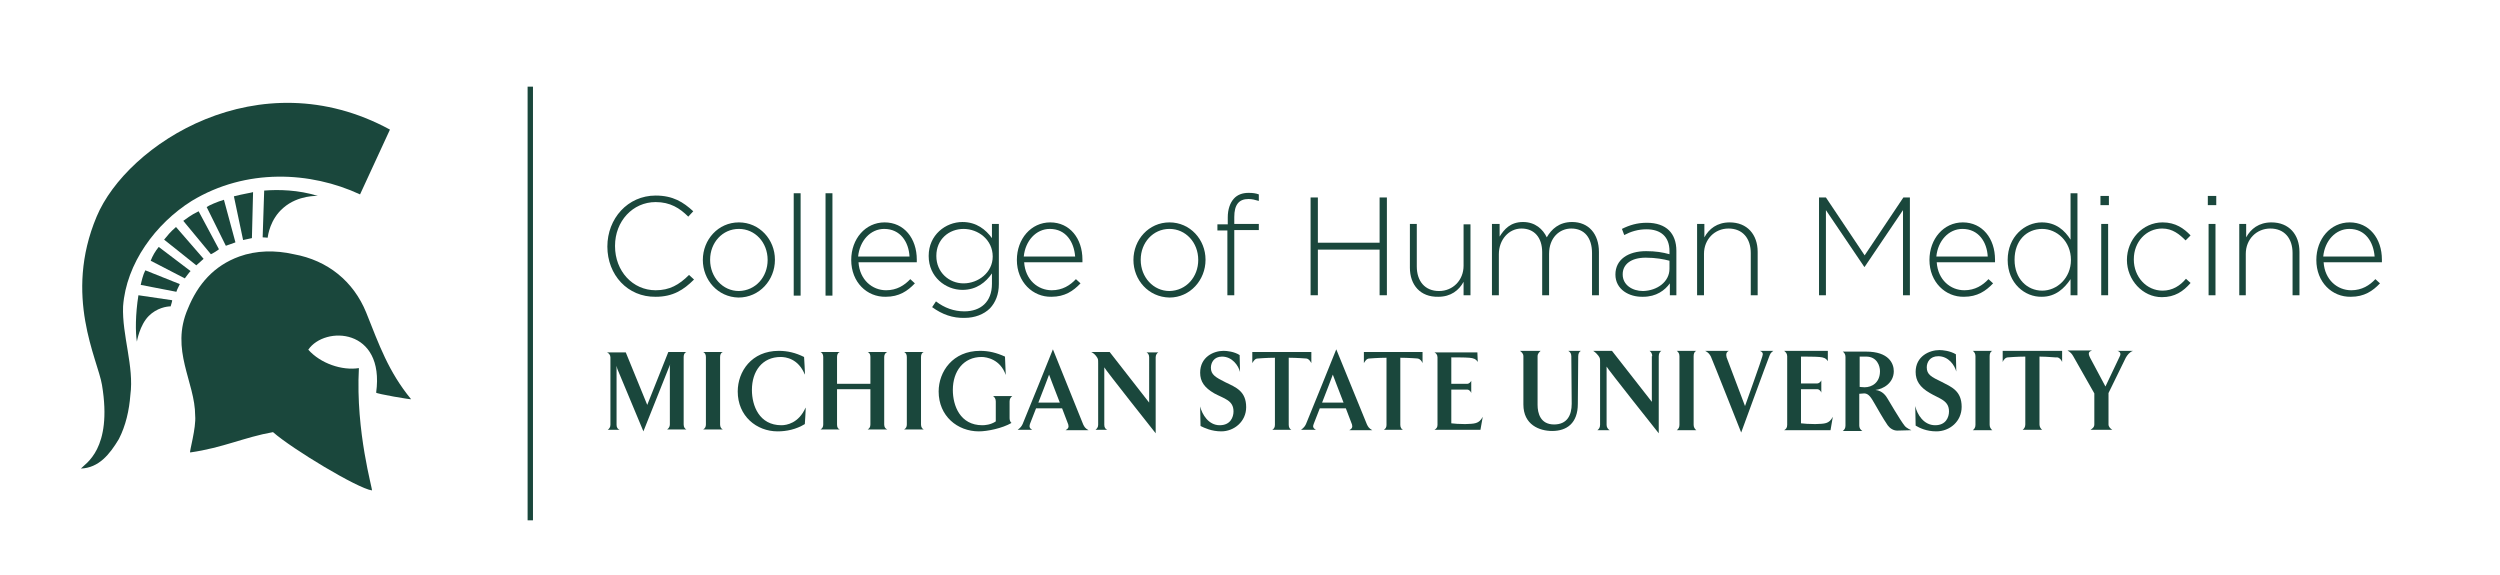 <svg version="1.1" id="layer" x="0" y="0" xml:space="preserve" xmlns="http://www.w3.org/2000/svg" viewBox="0 0 652 150">
  <style type="text/css" id="style824">
    .st0{fill:#1a473c}
  </style>
  <path class="st0" d="M101.7 33.8s-5.2 11.3-7.8 16.9c-12.9-6-29.7-6.9-43.9 1.7-9.4 5.9-17.1 16.3-17.9 27.5-.3 7.5 2.9 15.7 1.9 23.1-.3 4-1.2 8-3 11.5-2.4 4-5.2 7.5-9.9 7.7 1.1-1.3 8.3-5 5.5-21.8-1.1-6.7-10.1-23.2-1.4-43.9 7.9-18.9 42.3-41.3 76.5-22.7" id="path826"/>
  <path class="st0" d="M62.4 66.9c4.4-1.6 9.4-1.7 14.2-.6 8.9 1.6 15.6 7.1 18.9 15.2 3.4 8.5 5.8 15.4 11.7 22.6.2.2-9.1-1.4-9.1-1.7 2.3-16.9-13.4-17.5-17.7-11.2 3.2 3.6 8.8 5.5 13.2 4.8-.9 16.7 3.7 31.9 3.4 31.9-3.7-.5-20.8-10.8-25.8-15.2-7.4 1.3-13.1 4.1-21.6 5.3-.3 0 1.6-6.4 1.3-9.6 0-8.8-6.6-17.1-1.9-27.9 2.6-6.4 6.8-11.2 13.4-13.6" id="path828"/>
  <path class="st0" d="M68.5 61.9c.5 0 1.3.1 1.3.1.1-.6.6-4.8 4.1-7.8 3.9-3.4 9-3.1 9-3.1-5.1-1.6-10.3-1.7-14-1.4z" id="path830"/>
  <path class="st0" d="M36.1 77c-.8 5-.8 9.7-.4 12.1 0 0 .7-4.3 3.1-6.7 2.1-2.1 4.7-2.5 5.7-2.5 0 0 .5-1.6.4-1.6z" id="path832"/>
  <path class="st0" d="M46 76.1c.2-.7.6-1.3.9-2l-9-3.6c-.6 1.1-1 2.9-1.2 3.8z" id="path834"/>
  <path class="st0" d="M48.2 72.6s1.4-1.9 1.5-1.9l-8.3-6.3c-.9 1.1-1.6 2.3-2.1 3.6z" id="path836"/>
  <path class="st0" d="m51.2 69.2 1.9-1.7-7.2-8.3c-1.6 1.4-2.1 2.1-3.1 3.3z" id="path838"/>
  <path class="st0" d="M55 66.3c0 .1 2.1-1.2 2.1-1.3l-5.3-9.9c-2.1 1-3.4 2.1-4 2.5z" id="path840"/>
  <path class="st0" d="M58.9 64.1c2.6-.9 2.5-.9 2.5-.9l-3-11.1c-1.7.5-4 1.5-4.5 1.9z" id="path842"/>
  <path class="st0" d="M63.4 62.6c.1 0 2.3-.5 2.3-.5l.3-12c-.1.1-2.7.5-5 1.1z" id="path844"/>
  <path class="st0" id="rect846" d="M137.6 22.6h1.4v113.1h-1.4z"/>
  <path class="st0" d="M158.4 64.3c0-7.3 5.3-13.3 12.6-13.3 4.5 0 7.2 1.7 9.8 4.1l-1.3 1.4c-2.2-2.2-4.7-3.8-8.5-3.8-6 0-10.6 5-10.6 11.4v.1c0 6.5 4.6 11.5 10.6 11.5 3.6 0 6.1-1.4 8.7-4l1.3 1.2c-2.7 2.7-5.5 4.5-10 4.5-7.3.1-12.6-5.7-12.6-13.1" id="path848"/>
  <path class="st0" d="M183.3 67.8c0-5.3 4-9.8 9.4-9.8s9.4 4.5 9.4 9.7v.1c0 5.2-4 9.8-9.5 9.8-5.4-.1-9.3-4.6-9.3-9.8m16.9 0c0-4.6-3.3-8.1-7.5-8.1-4.3 0-7.5 3.6-7.5 8v.1c0 4.5 3.3 8.1 7.5 8.1 4.4-.1 7.5-3.7 7.5-8.1" id="path850"/>
  <path class="st0" id="rect852" d="M207 50.4h1.8v26.7H207z"/>
  <path class="st0" id="rect854" d="M215.3 50.4h1.8v26.7h-1.8z"/>
  <path class="st0" d="M222 67.8c0-5.5 3.7-9.8 8.7-9.8 5.1 0 8.4 4.2 8.4 9.7v.7h-15.2c.3 4.6 3.6 7.3 7.2 7.3 2.8 0 4.8-1.3 6.3-2.9l1.2 1.1c-1.9 2-4.1 3.5-7.6 3.5-4.9.1-9-3.8-9-9.6m15.2-.9c-.2-3.8-2.4-7.2-6.6-7.2-3.6 0-6.4 3.1-6.8 7.2z" id="path856"/>
  <path class="st0" d="m243.1 80.1 1-1.5c2.2 1.7 4.7 2.6 7.4 2.6 4.2 0 7.2-2.4 7.2-7.2v-2.7c-1.6 2.3-4 4.3-7.7 4.3-4.4 0-8.8-3.4-8.8-8.8v-.1c0-5.4 4.4-8.8 8.8-8.8 3.7 0 6.1 2 7.7 4.2v-3.7h1.8v15.7c0 2.7-.9 4.8-2.3 6.3-1.6 1.6-4 2.5-6.6 2.5-3.1.1-5.9-.9-8.5-2.8m15.8-13.2c0-4.4-3.8-7.2-7.6-7.2s-7.1 2.7-7.1 7v.1c0 4.2 3.3 7.1 7.1 7.1s7.6-2.8 7.6-7" id="path858"/>
  <path class="st0" d="M265.2 67.8c0-5.5 3.7-9.8 8.7-9.8 5.1 0 8.4 4.2 8.4 9.7v.7h-15.2c.3 4.6 3.6 7.3 7.2 7.3 2.8 0 4.8-1.3 6.3-2.9l1.2 1.1c-1.9 2-4.1 3.5-7.6 3.5-4.8.1-9-3.8-9-9.6m15.2-.9c-.3-3.8-2.4-7.2-6.6-7.2-3.6 0-6.4 3.1-6.8 7.2z" id="path860"/>
  <path class="st0" d="M295.6 67.8c0-5.3 4-9.8 9.4-9.8s9.4 4.5 9.4 9.7v.1c0 5.2-4 9.8-9.4 9.8-5.5-.1-9.4-4.6-9.4-9.8m16.9 0c0-4.6-3.3-8.1-7.5-8.1-4.3 0-7.5 3.6-7.5 8v.1c0 4.5 3.3 8.1 7.5 8.1 4.4-.1 7.5-3.7 7.5-8.1" id="path862"/>
  <path class="st0" d="M320.2 60.1h-2.7v-1.6h2.7v-1.8c0-2.1.6-3.8 1.6-4.9.9-1 2.2-1.5 3.8-1.5 1.1 0 1.9.1 2.7.4v1.7c-1-.3-1.8-.5-2.7-.5-2.5 0-3.7 1.5-3.7 4.7v1.8h6.4V60h-6.4v17h-1.8V60.1Z" id="path864"/>
  <path class="st0" id="polygon866" transform="translate(0 -244)" d="M343.7 307.3h16.1v-11.8h1.9V321h-1.9v-11.9h-16.1V321h-1.9v-25.5h1.9z"/>
  <path class="st0" d="M367.7 69.8V58.4h1.8v11.1c0 3.8 2.1 6.4 5.8 6.4 3.6 0 6.4-2.8 6.4-6.6V58.5h1.8V77h-1.8v-3.5c-1.2 2.2-3.3 3.9-6.6 3.9-4.7.1-7.4-3.1-7.4-7.6" id="path868"/>
  <path class="st0" d="M389.3 58.4h1.8v3.3c1.2-1.9 2.8-3.8 6.1-3.8 3.2 0 5.2 1.9 6.2 4 1.2-2.1 3.2-4 6.6-4 4.3 0 7 3.1 7 7.8V77h-1.8V66c0-4-2-6.4-5.4-6.4-3.1 0-5.8 2.4-5.8 6.6V77h-1.8V65.8c0-3.9-2.1-6.2-5.4-6.2-3.3 0-5.9 2.9-5.9 6.7V77h-1.8V58.4Z" id="path870"/>
  <path class="st0" d="M421.3 71.6c0-3.9 3.3-6.1 8-6.1 2.5 0 4.3.3 6.1.8v-.8c0-3.8-2.3-5.7-6-5.7-2.2 0-4.1.6-5.8 1.5l-.6-1.6c2-1 4-1.6 6.5-1.6s4.5.7 5.8 2c1.2 1.2 1.9 3 1.9 5.3V77h-1.7v-3.1c-1.3 1.8-3.5 3.5-7 3.5-3.6.1-7.2-1.9-7.2-5.8m14.1-1.5V68c-1.5-.4-3.6-.8-6.2-.8-3.9 0-6 1.8-6 4.3v.1c0 2.7 2.5 4.3 5.3 4.3 3.7-.1 6.9-2.4 6.9-5.8" id="path872"/>
  <path class="st0" d="M442.7 58.4h1.8v3.5c1.2-2.2 3.3-3.9 6.6-3.9 4.6 0 7.3 3.2 7.3 7.7V77h-1.8V66c0-3.8-2.1-6.4-5.8-6.4-3.6 0-6.4 2.8-6.4 6.6V77h-1.8V58.4Z" id="path874"/>
  <path class="st0" id="polygon876" transform="translate(0 -244)" d="M496.4 295.5h1.7V321h-1.8v-22.2l-10 14.8h-.1l-10-14.8V321h-1.8v-25.5h1.8l10.1 15.1z"/>
  <path class="st0" d="M503.2 67.8c0-5.5 3.7-9.8 8.7-9.8 5.1 0 8.4 4.2 8.4 9.7v.7h-15.2c.3 4.6 3.6 7.3 7.2 7.3 2.8 0 4.8-1.3 6.3-2.9l1.2 1.1c-1.9 2-4.1 3.5-7.6 3.5-4.8.1-9-3.8-9-9.6m15.2-.9c-.2-3.8-2.4-7.2-6.6-7.2-3.6 0-6.4 3.1-6.8 7.2z" id="path878"/>
  <path class="st0" d="M523.6 67.8c0-6.1 4.5-9.8 8.9-9.8 3.7 0 6 2.1 7.5 4.5V50.4h1.8V77H540v-4.2c-1.6 2.4-3.9 4.6-7.5 4.6-4.4.1-8.9-3.5-8.9-9.6m16.5 0c0-4.9-3.7-8.1-7.5-8.1-4 0-7.2 3-7.2 8v.1c0 4.9 3.3 8 7.2 8 3.9 0 7.5-3.3 7.5-8" id="path880"/>
  <path class="st0" d="M547.8 51.1h2.2v2.4h-2.2zm.2 7.3h1.8V77H548Z" id="path882"/>
  <path class="st0" d="M554.7 67.8c0-5.3 4.1-9.8 9.3-9.8 3.4 0 5.6 1.6 7.3 3.4l-1.3 1.3c-1.6-1.6-3.4-3.1-6.1-3.1-4.2 0-7.4 3.5-7.4 8v.1c0 4.5 3.3 8.1 7.5 8.1 2.6 0 4.6-1.3 6.1-3.1l1.2 1.1c-1.9 2.2-4.1 3.7-7.5 3.7-5 0-9.1-4.5-9.1-9.7" id="path884"/>
  <path class="st0" d="M575.8 51.1h2.2v2.4h-2.2zm.2 7.3h1.8V77H576Z" id="path886"/>
  <path class="st0" d="M584 58.4h1.8v3.5c1.2-2.2 3.3-3.9 6.6-3.9 4.6 0 7.3 3.2 7.3 7.7V77h-1.8V66c0-3.8-2.1-6.4-5.8-6.4-3.6 0-6.4 2.8-6.4 6.6V77H584Z" id="path888"/>
  <path class="st0" d="M604.1 67.8c0-5.5 3.7-9.8 8.7-9.8 5.1 0 8.4 4.2 8.4 9.7v.7H606c.3 4.6 3.6 7.3 7.2 7.3 2.8 0 4.8-1.3 6.3-2.9l1.2 1.1c-1.9 2-4.1 3.5-7.6 3.5-4.9.1-9-3.8-9-9.6m15.2-.9c-.3-3.8-2.4-7.2-6.6-7.2-3.6 0-6.4 3.1-6.8 7.2z" id="path890"/>
  <path class="st0" d="M401 92.9v12.7c0 2.1.7 5.1 4.3 5.1 3.4 0 4.6-2.4 4.6-5.4l-.1-12.4c0-.7-.3-1.1-.8-1.4h3.3c-.4.2-.7.7-.7 1.4l-.1 12.4c0 5.1-2.9 7.1-6.7 7.1-3.3 0-7.5-1.6-7.5-6.9V92.9c0-.7-.5-1.1-.9-1.4h5.4c-.3.3-.8.7-.8 1.4" id="path892"/>
  <path class="st0" d="M430.9 92.9c0-.7-.3-1.1-.7-1.4h3.1c-.4.2-.7.7-.7 1.4V113S419 95.9 419 95.6v15.2c0 .6.3 1.1.8 1.4h-3.2c.4-.3.7-.7.7-1.4V94.6c0-1.2 0-1.2-.5-1.9-.3-.4-.7-.8-1.3-1.2h4.9l10.4 13.3V92.9Z" id="path894"/>
  <path class="st0" d="M442.4 91.5c-.5.2-.7.7-.7 1.4v17.9c0 .6.3 1.1.7 1.4h-5.1c.4-.3.7-.7.7-1.4V92.9c0-.7-.3-1.1-.7-1.4z" id="path896"/>
  <path class="st0" d="M459.6 93c.3-.8.1-1.2-.6-1.5h3.5c-.7.5-.8.7-1.1 1.5-.5 1.2-7.3 19.8-7.3 19.8s-7.4-18.7-7.9-19.8c-.3-.6-.7-1.1-1.5-1.5h6.2c-.7.3-.8.9-.6 1.7.1.3 4.8 12.7 4.8 12.7s4.5-12.6 4.5-12.9" id="path898"/>
  <path class="st0" d="M476.7 94.2c-.5-.8-1.1-1-2.2-1.1-.8-.1-4.8-.1-4.8-.1v7h4.3c.4 0 .9-.5 1-.8v3.2c-.1-.4-.6-.9-1-.9h-4.3v8.9c.6.1 2.3.2 3.7.2 2.5-.1 3.6 0 4.6-1.9l-.6 3.5h-12.1c.5-.3.8-.6.8-1.4V92.9c0-.7-.4-1.1-.8-1.4h11.4z" id="path900"/>
  <path class="st0" d="M489.1 101.7c1.9.2 2.8 1.6 3.2 2.3 0 0 3.4 5.8 4.4 7 .5.7 1.8 1.2 1.8 1.2l-3.7.1c-1.1 0-2-.7-2.5-1.4-1.3-1.9-2.5-4.1-3.5-5.8-.7-1.2-1.4-2.5-2.6-2.5-.3 0-1.3.1-1.3.1v8.3c0 .6.3 1.1.8 1.4h-5.1c.4-.3.7-.7.7-1.4V93.1c0-.7-.3-1.1-.7-1.4h6.1c5.9 0 7.2 3.1 7.2 5.1 0 3.1-2.8 4.7-4.8 4.9M485 93v7.9s.8.1 1.3.1c1.9 0 4-1.2 4-4.2 0-1.4-.8-3.8-3.6-3.8H485" id="path902"/>
  <path class="st0" d="M511.6 106.1c0 3.8-3.1 6.4-6.6 6.4-2.6 0-4.4-.9-5.4-1.5l-.1-5.1c.5 2.2 2.2 5 5.2 5 2.8 0 3.6-2.1 3.6-3.6 0-2.9-2.5-3.3-5-4.8-2.6-1.5-3.7-3.2-3.7-5.5 0-4.1 3.6-5.7 6.2-5.7.9 0 2.8.2 4.3 1.1l.1 4.5c-.4-1.6-2-4-4.7-4-2.2 0-3 1.6-3 2.9 0 1.9 1.2 2.5 3.9 3.8 2.5 1.3 5.2 2.3 5.2 6.5" id="path904"/>
  <path class="st0" d="M519.6 91.5c-.5.2-.7.7-.7 1.4v17.9c0 .6.3 1.1.7 1.4h-5.1c.4-.3.7-.7.7-1.4V92.9c0-.7-.3-1.1-.7-1.4z" id="path906"/>
  <path class="st0" d="M531.9 93v17.7c0 .6.3 1.1.7 1.4h-5.1c.4-.3.7-.7.7-1.4V93c-2.1 0-4.5.2-4.5.2-.7 0-1.2.7-1.4 1.2v-2.9h15.5v2.9c-.2-.5-.6-1.1-1.3-1.2 0 .1-2.5-.2-4.6-.2" id="path908"/>
  <path class="st0" d="M556.3 91.5c-.9.3-1.5 1.1-1.9 1.8l-4.5 9.2v8.2c0 .6.5 1.1 1 1.4h-5.7c.4-.3 1-.6 1-1.4v-8.1l-5.5-9.7c-.4-.7-.7-1-1.5-1.5h6.4c-.7.3-1.2.5-.5 1.9l4 7.5 3.7-7.8c.4-.7.2-1.3-.6-1.5z" id="path910"/>
  <path class="st0" d="M174.3 91.8h4.7c-.5.2-.7.7-.7 1.3v17.6c0 .7.3 1.1.7 1.3h-5c.4-.3.7-.7.7-1.3v-15c0-.4.1-.7.1-.7l-.3.7-6.7 16.8-6.8-16.3-.2-.8v15.4c0 .7.3 1.1.8 1.3h-3.1c.4-.3.7-.7.7-1.3V93.2c0-.6-.4-1.1-.9-1.3h4.9l5.6 13.7z" id="path912"/>
  <path class="st0" d="M188.5 91.8c-.5.2-.7.7-.7 1.3v17.6c0 .7.3 1.1.7 1.3h-5.1c.5-.3.7-.7.7-1.3V93.1c0-.7-.3-1.1-.7-1.3z" id="path914"/>
  <path class="st0" d="M209.9 97.7c-1.7-4.2-5-4.6-6.3-4.6-4.8 0-7.5 3.7-7.5 8.6 0 4.1 1.9 9.2 7.7 9.2 1.3 0 4.5-.5 6.3-4.6.1-.1-.2 4.3-.2 4.3-2.3 1.4-4.8 1.9-7.1 1.9-5.5 0-10.4-4-10.4-10.4 0-5.2 3.6-10.6 10.7-10.6 2.3 0 4.4.5 6.6 1.6 0-.1.3 4.7.2 4.6" id="path916"/>
  <path class="st0" d="M226.3 91.8h5.1c-.5.2-.8.7-.8 1.3v17.6c0 .7.3 1.1.8 1.3h-5.1c.5-.3.7-.7.7-1.3v-9.2h-8.7v9.2c0 .7.2 1.1.7 1.3h-5c.5-.3.7-.7.7-1.3V93.1c0-.7-.3-1.1-.7-1.3h5c-.5.2-.7.7-.7 1.3v7h8.7v-7c0-.6-.2-1.1-.7-1.3" id="path918"/>
  <path class="st0" d="M240.9 91.8c-.5.2-.7.7-.7 1.3v17.6c0 .7.3 1.1.7 1.3h-5.1c.5-.3.7-.7.7-1.3V93.1c0-.7-.3-1.1-.7-1.3z" id="path920"/>
  <path class="st0" d="m262.1 93 .2 4.8c-1.4-4.1-5-4.7-6.3-4.7-4.7 0-7.5 3.7-7.5 8.6 0 4.1 1.9 9.2 7.7 9.2.6 0 2.2-.1 3.5-1v-5.2c0-.7-.3-1.1-.7-1.4h5c-.4.3-.7.7-.7 1.4v4.4c0 .6.3 1.1.5 1.2-2.4 1.4-6.3 2.2-8.5 2.2-5.6 0-10.5-4-10.5-10.4 0-5.2 3.7-10.6 10.8-10.6 2.3 0 4.3.5 6.5 1.5" id="path922"/>
  <path class="st0" d="M282.5 110.7c.3.6.5 1 1.4 1.5h-6c.7-.4.9-.8.7-1.5-.1-.3-.8-2.1-1.6-4.2h-6.8c-.8 2-1.5 3.8-1.6 4.1-.2.7-.1 1.1.6 1.5h-3.8c.8-.6 1-.9 1.3-1.5.5-1.1 7.9-19.5 7.9-19.5s7.4 18.4 7.9 19.6m-6.1-5.7c-1.3-3.3-2.8-7.3-2.8-7.3s-1.9 5.1-2.8 7.3z" id="path924"/>
  <path class="st0" d="M299.7 93.2c0-.7-.3-1.1-.7-1.3h3.1c-.4.2-.7.7-.7 1.3V113S288 96.1 288 95.8v15c0 .7.3 1.1.8 1.3h-3.1c.4-.3.7-.7.7-1.3v-16c0-1.2 0-1.2-.5-1.9-.3-.4-.7-.8-1.3-1.1h4.8l10.3 13.2z" id="path926"/>
  <path class="st0" d="M325 106.2c0 3.7-3.1 6.3-6.5 6.3-2.5 0-4.4-.9-5.4-1.4l-.1-5.1c.5 2.1 2.2 4.9 5.1 4.9 2.8 0 3.6-2.1 3.6-3.6 0-2.9-2.4-3.3-5-4.7-2.6-1.5-3.7-3.1-3.7-5.4 0-4.1 3.5-5.7 6.1-5.7.9 0 2.8.2 4.2 1.1l.1 4.4c-.4-1.6-2-4-4.7-4-2.1 0-2.9 1.6-2.9 2.9 0 1.8 1.2 2.5 3.8 3.8 2.7 1.3 5.4 2.3 5.4 6.5" id="path928"/>
  <path class="st0" d="M336.1 93.3v17.5c0 .7.3 1.1.7 1.3h-5c.5-.3.7-.7.7-1.3V93.3c-2.1 0-4.5.2-4.5.2-.7 0-1.1.7-1.4 1.2v-2.9H342v2.9c-.3-.5-.6-1.1-1.3-1.2 0 0-2.6-.2-4.6-.2" id="path930"/>
  <path class="st0" d="M356.5 110.7c.3.6.5 1 1.4 1.5h-6c.7-.4.9-.8.7-1.5-.1-.3-.8-2.1-1.6-4.2h-6.8c-.8 2-1.5 3.8-1.6 4.1-.3.7-.1 1.1.6 1.5h-3.9c.8-.6 1-.9 1.3-1.5.5-1.1 7.9-19.5 7.9-19.5s7.5 18.4 8 19.6m-6.1-5.7c-1.3-3.3-2.8-7.3-2.8-7.3s-1.9 5.1-2.8 7.3z" id="path932"/>
  <path class="st0" d="M365.2 93.3v17.5c0 .7.3 1.1.7 1.3h-5c.5-.3.7-.7.7-1.3V93.3c-2.1 0-4.5.2-4.5.2-.7 0-1.1.7-1.4 1.2v-2.9H371v2.9c-.2-.5-.6-1.1-1.3-1.2.1 0-2.4-.2-4.5-.2" id="path934"/>
  <path class="st0" d="M385.4 94.4c-.5-.8-1.1-1-2.2-1.1-.8-.1-4.7-.1-4.7-.1v6.9h4.2c.4 0 .9-.5 1-.8v3.2c-.1-.4-.6-.9-1-.9h-4.2v8.8c.6.1 2.3.2 3.6.2 2.4-.1 3.6 0 4.6-1.9l-.6 3.4h-12c.5-.3.8-.6.8-1.3V93.2c0-.7-.4-1.1-.8-1.3h11.2z" id="path936"/>
</svg>
